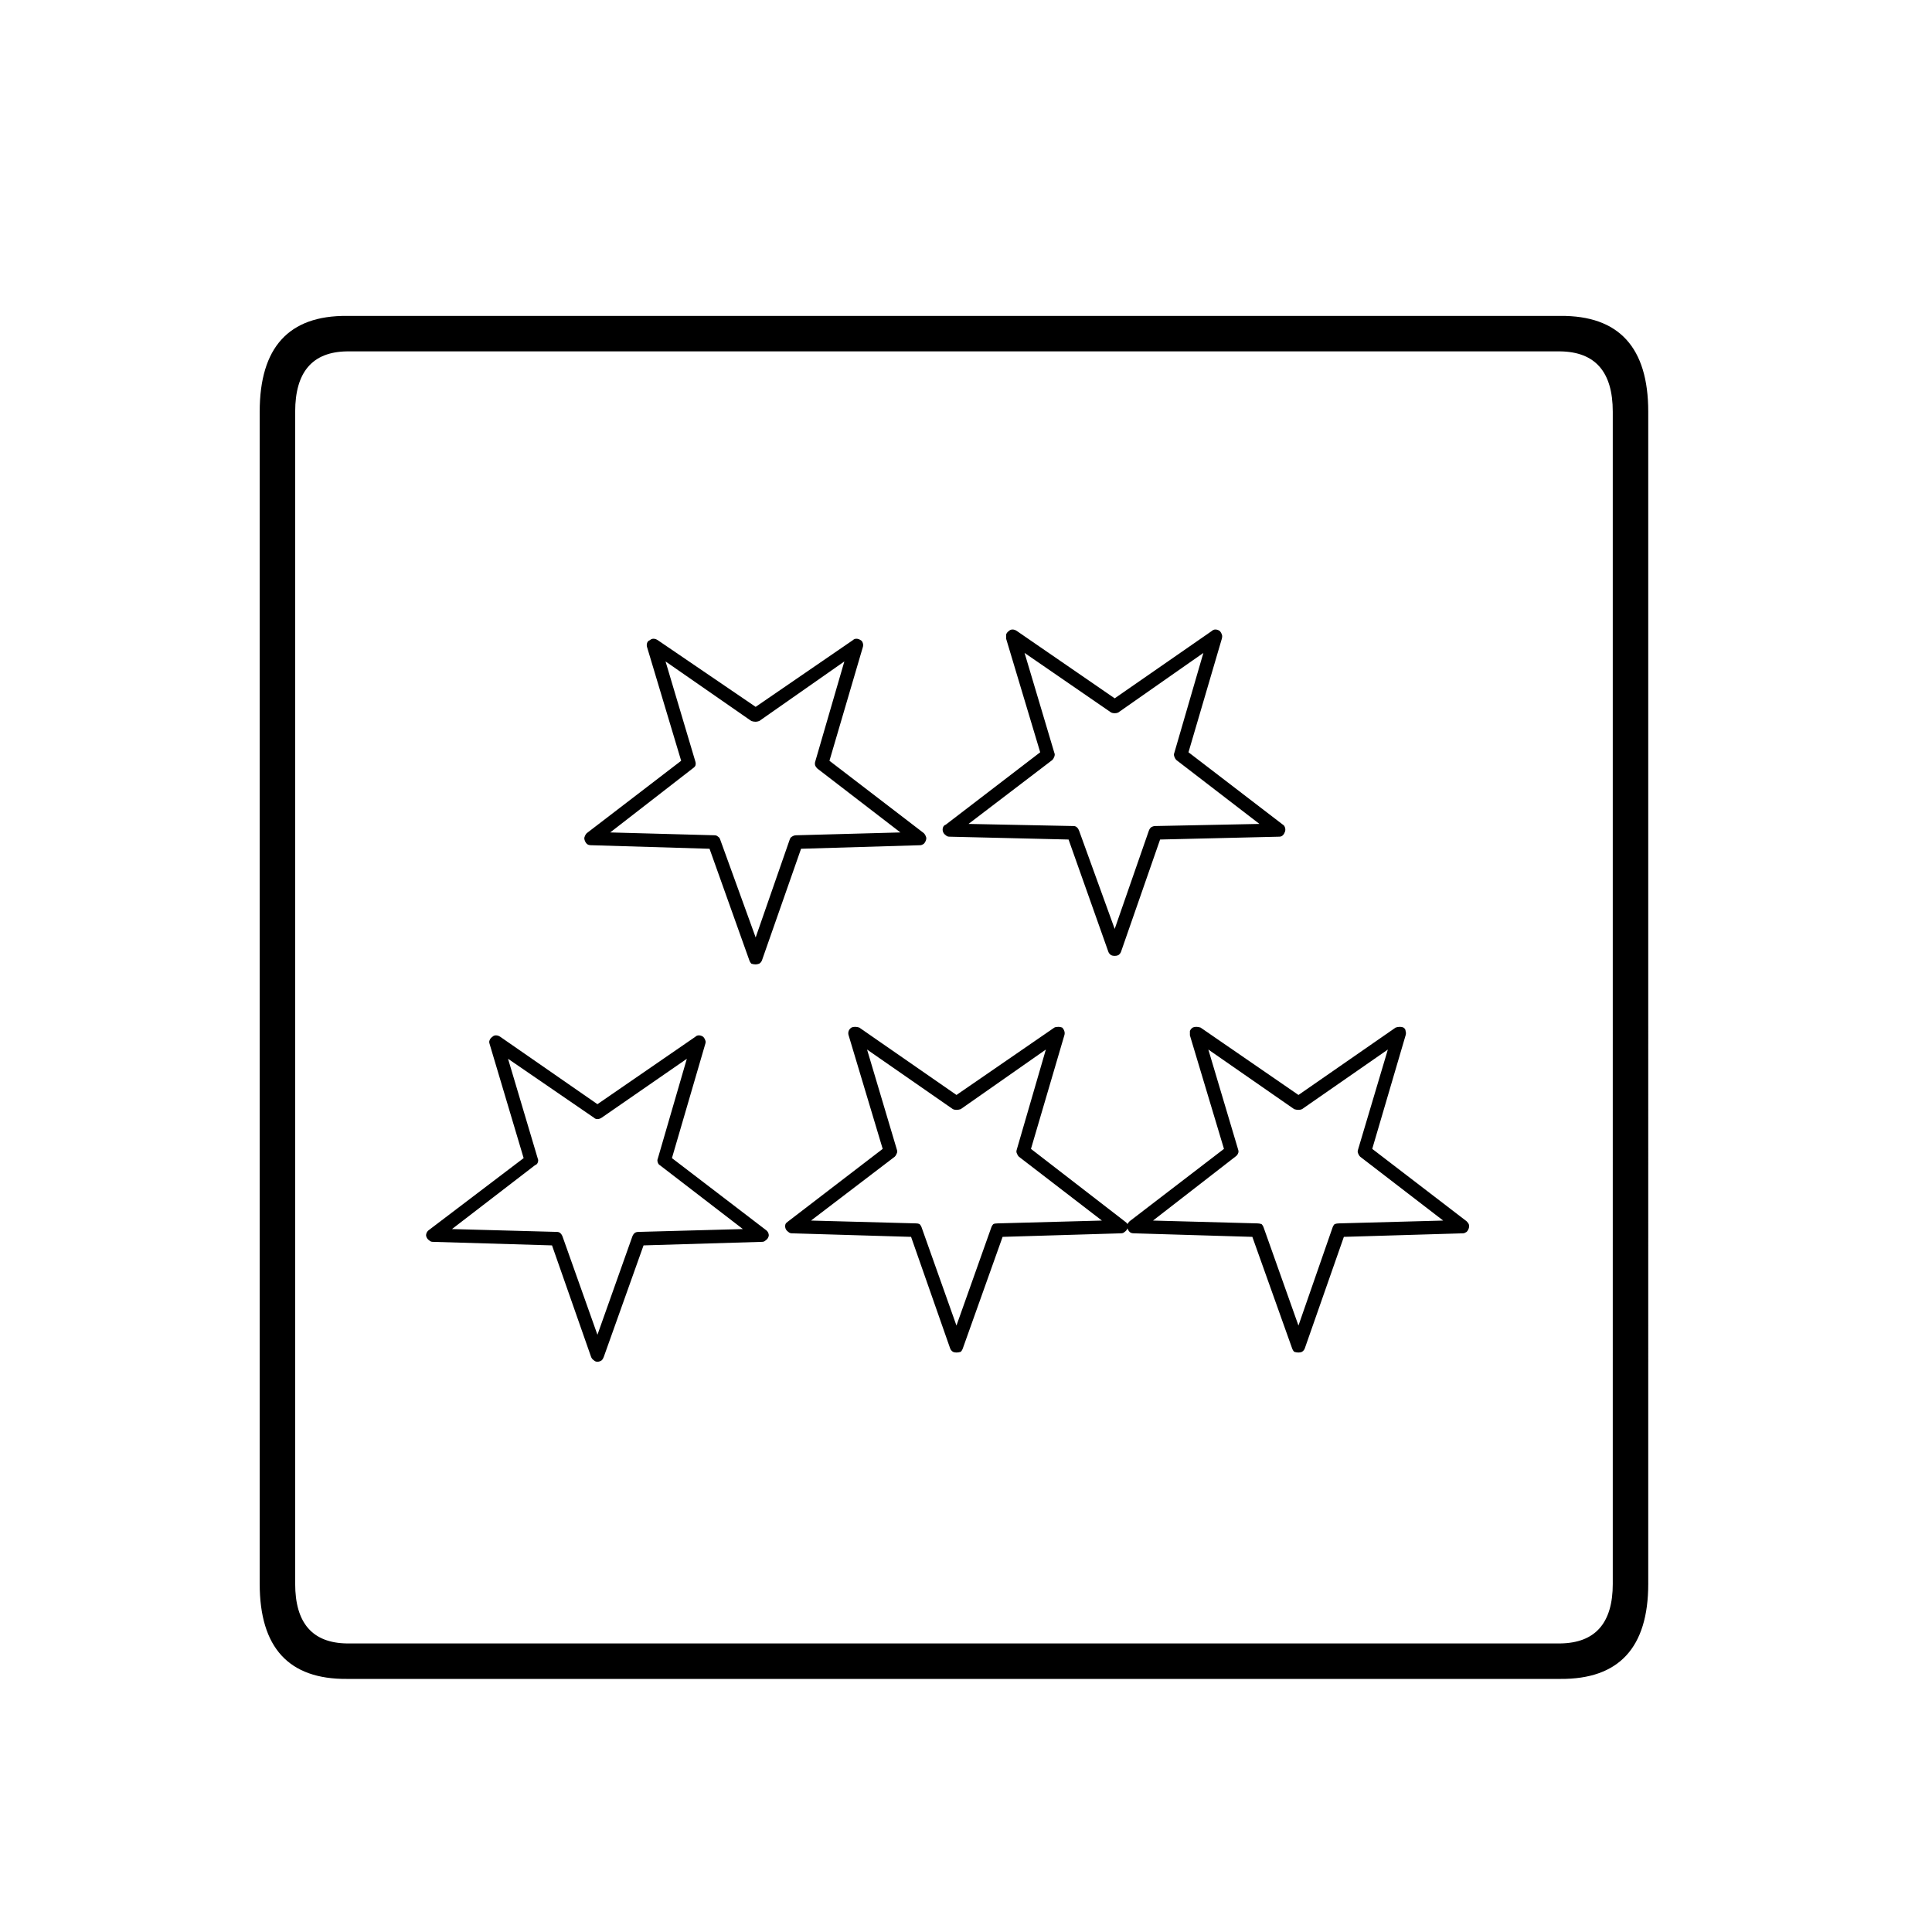 <?xml version="1.0" encoding="utf-8"?>
<!-- Generator: Adobe Illustrator 16.0.0, SVG Export Plug-In . SVG Version: 6.00 Build 0)  -->
<!DOCTYPE svg PUBLIC "-//W3C//DTD SVG 1.1//EN" "http://www.w3.org/Graphics/SVG/1.1/DTD/svg11.dtd">
<svg version="1.1" id="Layer_1" xmlns="http://www.w3.org/2000/svg" xmlns:xlink="http://www.w3.org/1999/xlink" x="0px" y="0px"
	 width="300px" height="300px" viewBox="0 0 300 300" enable-background="new 0 0 300 300" xml:space="preserve">
<g>
	<path fill-rule="evenodd" clip-rule="evenodd" d="M242.276,49.053H53.877c-9.035-0.073-13.551,4.885-13.551,14.874v182.009
		c0,9.916,4.517,14.837,13.551,14.765h188.399c9.109,0.072,13.662-4.849,13.662-14.765V63.927
		C255.938,53.938,251.386,48.979,242.276,49.053z M250.431,245.936c0,6.097-2.719,9.183-8.154,9.256H53.877
		c-5.362-0.073-8.042-3.159-8.042-9.256V63.927c0-6.172,2.68-9.292,8.042-9.365h188.399c5.436,0.073,8.154,3.193,8.154,9.365
		V245.936z M118.881,190.957l-14.543-11.127l5.179-17.737c0.073-0.222,0.073-0.405,0-0.552c-0.074-0.221-0.185-0.404-0.331-0.551
		c-0.22-0.148-0.44-0.221-0.661-0.221s-0.403,0.072-0.551,0.221L92.77,171.457L77.675,160.99c-0.221-0.148-0.44-0.221-0.661-0.221
		c-0.221,0-0.405,0.072-0.551,0.221c-0.22,0.146-0.367,0.33-0.441,0.551c-0.073,0.146-0.073,0.33,0,0.552l5.288,17.737
		l-14.653,11.127c-0.221,0.149-0.367,0.332-0.44,0.552c-0.074,0.222-0.074,0.404,0,0.551c0.073,0.222,0.22,0.404,0.44,0.551
		c0.147,0.148,0.33,0.222,0.551,0.222l18.509,0.551l6.06,17.297c0.074,0.219,0.221,0.404,0.441,0.551
		c0.146,0.146,0.33,0.22,0.551,0.22s0.441-0.073,0.66-0.22c0.147-0.146,0.258-0.332,0.332-0.551l6.169-17.297l18.399-0.551
		c0.221,0,0.403-0.073,0.551-0.222c0.221-0.146,0.367-0.329,0.44-0.551c0.074-0.146,0.074-0.329,0-0.551
		C119.248,191.289,119.102,191.106,118.881,190.957z M99.159,191.289c-0.294,0-0.515,0.073-0.66,0.22
		c-0.147,0.148-0.258,0.331-0.331,0.551l-5.398,15.205L87.37,192.06c-0.073-0.22-0.183-0.402-0.33-0.551
		c-0.146-0.146-0.331-0.22-0.551-0.22l-16.306-0.441l12.891-9.916c0.22-0.072,0.367-0.219,0.44-0.44c0.074-0.22,0.074-0.402,0-0.552
		l-4.626-15.533l13.331,9.145c0.146,0.146,0.33,0.221,0.551,0.221s0.441-0.074,0.66-0.221l13.222-9.145l-4.518,15.533
		c-0.072,0.149-0.072,0.332,0,0.552c0.073,0.222,0.185,0.368,0.331,0.44l12.891,9.916L99.159,191.289z M91.116,131.022
		c0.146,0.148,0.367,0.222,0.661,0.222l18.399,0.551l6.171,17.296c0.073,0.222,0.183,0.405,0.33,0.551
		c0.221,0.073,0.44,0.109,0.66,0.109c0.147,0,0.331-0.037,0.551-0.109c0.221-0.146,0.367-0.33,0.441-0.551l6.06-17.296l18.51-0.551
		c0.146,0,0.33-0.073,0.551-0.222c0.146-0.146,0.257-0.33,0.33-0.551c0.074-0.219,0.074-0.402,0-0.551
		c-0.073-0.219-0.184-0.402-0.33-0.551l-14.653-11.237l5.179-17.628c0.073-0.219,0.073-0.441,0-0.661
		c-0.074-0.222-0.185-0.368-0.332-0.441c-0.219-0.146-0.439-0.22-0.66-0.22s-0.404,0.073-0.551,0.22l-15.095,10.357l-15.204-10.357
		c-0.22-0.146-0.44-0.22-0.66-0.22c-0.221,0-0.404,0.073-0.551,0.22c-0.221,0.073-0.368,0.219-0.441,0.441
		c-0.073,0.22-0.073,0.441,0,0.661l5.288,17.628l-14.653,11.237c-0.146,0.148-0.257,0.332-0.33,0.551
		c-0.074,0.148-0.074,0.332,0,0.551C90.859,130.692,90.971,130.875,91.116,131.022z M107.533,119.344
		c0.22-0.146,0.367-0.293,0.44-0.441c0.074-0.219,0.074-0.439,0-0.661l-4.628-15.534l13.332,9.255
		c0.221,0.073,0.44,0.109,0.66,0.109c0.147,0,0.331-0.037,0.551-0.109l13.222-9.255l-4.517,15.534c-0.074,0.222-0.074,0.441,0,0.661
		c0.073,0.148,0.184,0.295,0.33,0.441l12.891,9.916l-16.196,0.441c-0.221,0-0.44,0.073-0.66,0.219
		c-0.147,0.073-0.257,0.222-0.331,0.441l-5.289,15.205l-5.509-15.205c-0.073-0.22-0.184-0.368-0.33-0.441
		c-0.146-0.146-0.33-0.219-0.551-0.219l-16.196-0.441L107.533,119.344z M227.734,189.637l-14.654-11.239l5.18-17.628
		c0.073-0.22,0.073-0.439,0-0.661c0-0.22-0.109-0.402-0.331-0.551c-0.146-0.073-0.329-0.11-0.551-0.11
		c-0.22,0-0.441,0.037-0.661,0.11l-15.093,10.467l-15.205-10.467c-0.22-0.073-0.441-0.11-0.661-0.11
		c-0.222,0-0.404,0.037-0.551,0.11c-0.222,0.148-0.368,0.331-0.441,0.551c0,0.222,0,0.441,0,0.661l5.29,17.628l-14.654,11.239
		c-0.146,0.146-0.259,0.293-0.332,0.441c-0.073-0.148-0.219-0.295-0.438-0.441l-14.545-11.239l5.18-17.628
		c0.073-0.22,0.073-0.439,0-0.661c-0.073-0.22-0.185-0.402-0.331-0.551c-0.22-0.073-0.404-0.11-0.551-0.11
		c-0.293,0-0.515,0.037-0.661,0.11l-15.205,10.467l-15.093-10.467c-0.221-0.073-0.441-0.11-0.662-0.11s-0.403,0.037-0.551,0.11
		c-0.221,0.148-0.367,0.331-0.44,0.551c-0.074,0.222-0.074,0.441,0,0.661l5.289,17.628l-14.653,11.239
		c-0.221,0.146-0.368,0.293-0.441,0.441c-0.073,0.219-0.073,0.438,0,0.66c0.073,0.219,0.221,0.402,0.441,0.551
		c0.146,0.146,0.33,0.22,0.551,0.22l18.509,0.551l6.06,17.299c0.073,0.22,0.221,0.402,0.44,0.551c0.147,0.073,0.331,0.11,0.551,0.11
		c0.221,0,0.441-0.037,0.662-0.11c0.146-0.148,0.257-0.331,0.33-0.551l6.169-17.299l18.401-0.551c0.219,0,0.404-0.073,0.551-0.22
		c0.22-0.148,0.365-0.332,0.438-0.551c0.073,0.219,0.186,0.402,0.332,0.551c0.146,0.146,0.365,0.22,0.66,0.22l18.4,0.551
		l6.17,17.299c0.073,0.22,0.183,0.402,0.329,0.551c0.222,0.073,0.441,0.11,0.663,0.11c0.219,0,0.404-0.037,0.551-0.11
		c0.219-0.148,0.365-0.331,0.438-0.551l6.06-17.299l18.511-0.551c0.146,0,0.331-0.073,0.551-0.22
		c0.146-0.148,0.258-0.332,0.331-0.551c0.073-0.222,0.073-0.441,0-0.66C227.992,189.93,227.881,189.783,227.734,189.637z
		 M154.909,189.966c-0.295,0-0.515,0.038-0.661,0.112c-0.146,0.146-0.258,0.328-0.331,0.551l-5.399,15.203l-5.397-15.203
		c-0.074-0.223-0.185-0.404-0.331-0.551c-0.147-0.074-0.331-0.112-0.551-0.112l-16.307-0.438l13.002-9.916
		c0.146-0.148,0.256-0.332,0.33-0.551c0.073-0.148,0.073-0.332,0-0.551l-4.628-15.537l13.331,9.256
		c0.147,0.072,0.331,0.109,0.551,0.109c0.221,0,0.441-0.037,0.662-0.109l13.22-9.256l-4.517,15.537
		c-0.073,0.219-0.073,0.402,0,0.551c0.075,0.219,0.183,0.402,0.331,0.551l12.89,9.916L154.909,189.966z M207.903,189.966
		c-0.22,0-0.441,0.038-0.661,0.112c-0.148,0.146-0.256,0.328-0.331,0.551l-5.287,15.203l-5.399-15.203
		c-0.075-0.223-0.183-0.404-0.331-0.551c-0.22-0.074-0.441-0.112-0.661-0.112l-16.194-0.438l12.779-9.916
		c0.22-0.148,0.368-0.332,0.441-0.551c0.073-0.148,0.073-0.332,0-0.551l-4.629-15.537l13.331,9.256
		c0.222,0.072,0.441,0.109,0.663,0.109c0.219,0,0.404-0.037,0.551-0.109l13.33-9.256l-4.628,15.537
		c-0.073,0.219-0.073,0.402,0,0.551c0.073,0.219,0.185,0.402,0.331,0.551l12.89,9.916L207.903,189.966z M146.865,129.701
		c0.147,0.146,0.331,0.219,0.551,0.219l18.511,0.441l6.169,17.408c0.073,0.22,0.22,0.403,0.441,0.551
		c0.146,0.073,0.329,0.109,0.551,0.109c0.22,0,0.402-0.037,0.551-0.109c0.22-0.148,0.368-0.332,0.441-0.551l6.06-17.408
		l18.508-0.441c0.222,0,0.404-0.073,0.551-0.219c0.148-0.146,0.256-0.332,0.332-0.551c0.073-0.219,0.073-0.441,0-0.66
		c-0.076-0.222-0.184-0.368-0.332-0.441l-14.651-11.237l5.177-17.628c0.073-0.294,0.073-0.514,0-0.663
		c-0.073-0.22-0.185-0.402-0.331-0.551c-0.22-0.146-0.439-0.22-0.661-0.22c-0.219,0-0.402,0.073-0.551,0.22l-15.093,10.466
		l-15.205-10.466c-0.22-0.146-0.441-0.22-0.661-0.22c-0.219,0-0.404,0.073-0.551,0.22c-0.219,0.148-0.365,0.331-0.44,0.551
		c0,0.148,0,0.368,0,0.663l5.289,17.628l-14.654,11.237c-0.22,0.073-0.367,0.22-0.44,0.441c-0.074,0.219-0.074,0.441,0,0.66
		C146.498,129.369,146.646,129.554,146.865,129.701z M163.392,118.022c0.148-0.148,0.256-0.332,0.331-0.551
		c0.073-0.222,0.073-0.405,0-0.551l-4.629-15.534l13.443,9.253c0.146,0.073,0.329,0.112,0.551,0.112c0.22,0,0.402-0.039,0.551-0.112
		l13.221-9.253l-4.517,15.534c-0.073,0.146-0.073,0.33,0,0.551c0.073,0.219,0.183,0.402,0.329,0.551l12.893,9.916l-16.197,0.33
		c-0.22,0-0.441,0.073-0.661,0.222c-0.146,0.146-0.258,0.329-0.331,0.551l-5.287,15.203l-5.509-15.203
		c-0.075-0.222-0.183-0.405-0.331-0.551c-0.146-0.149-0.33-0.222-0.552-0.222l-16.305-0.33L163.392,118.022z"/>
</g>
</svg>
